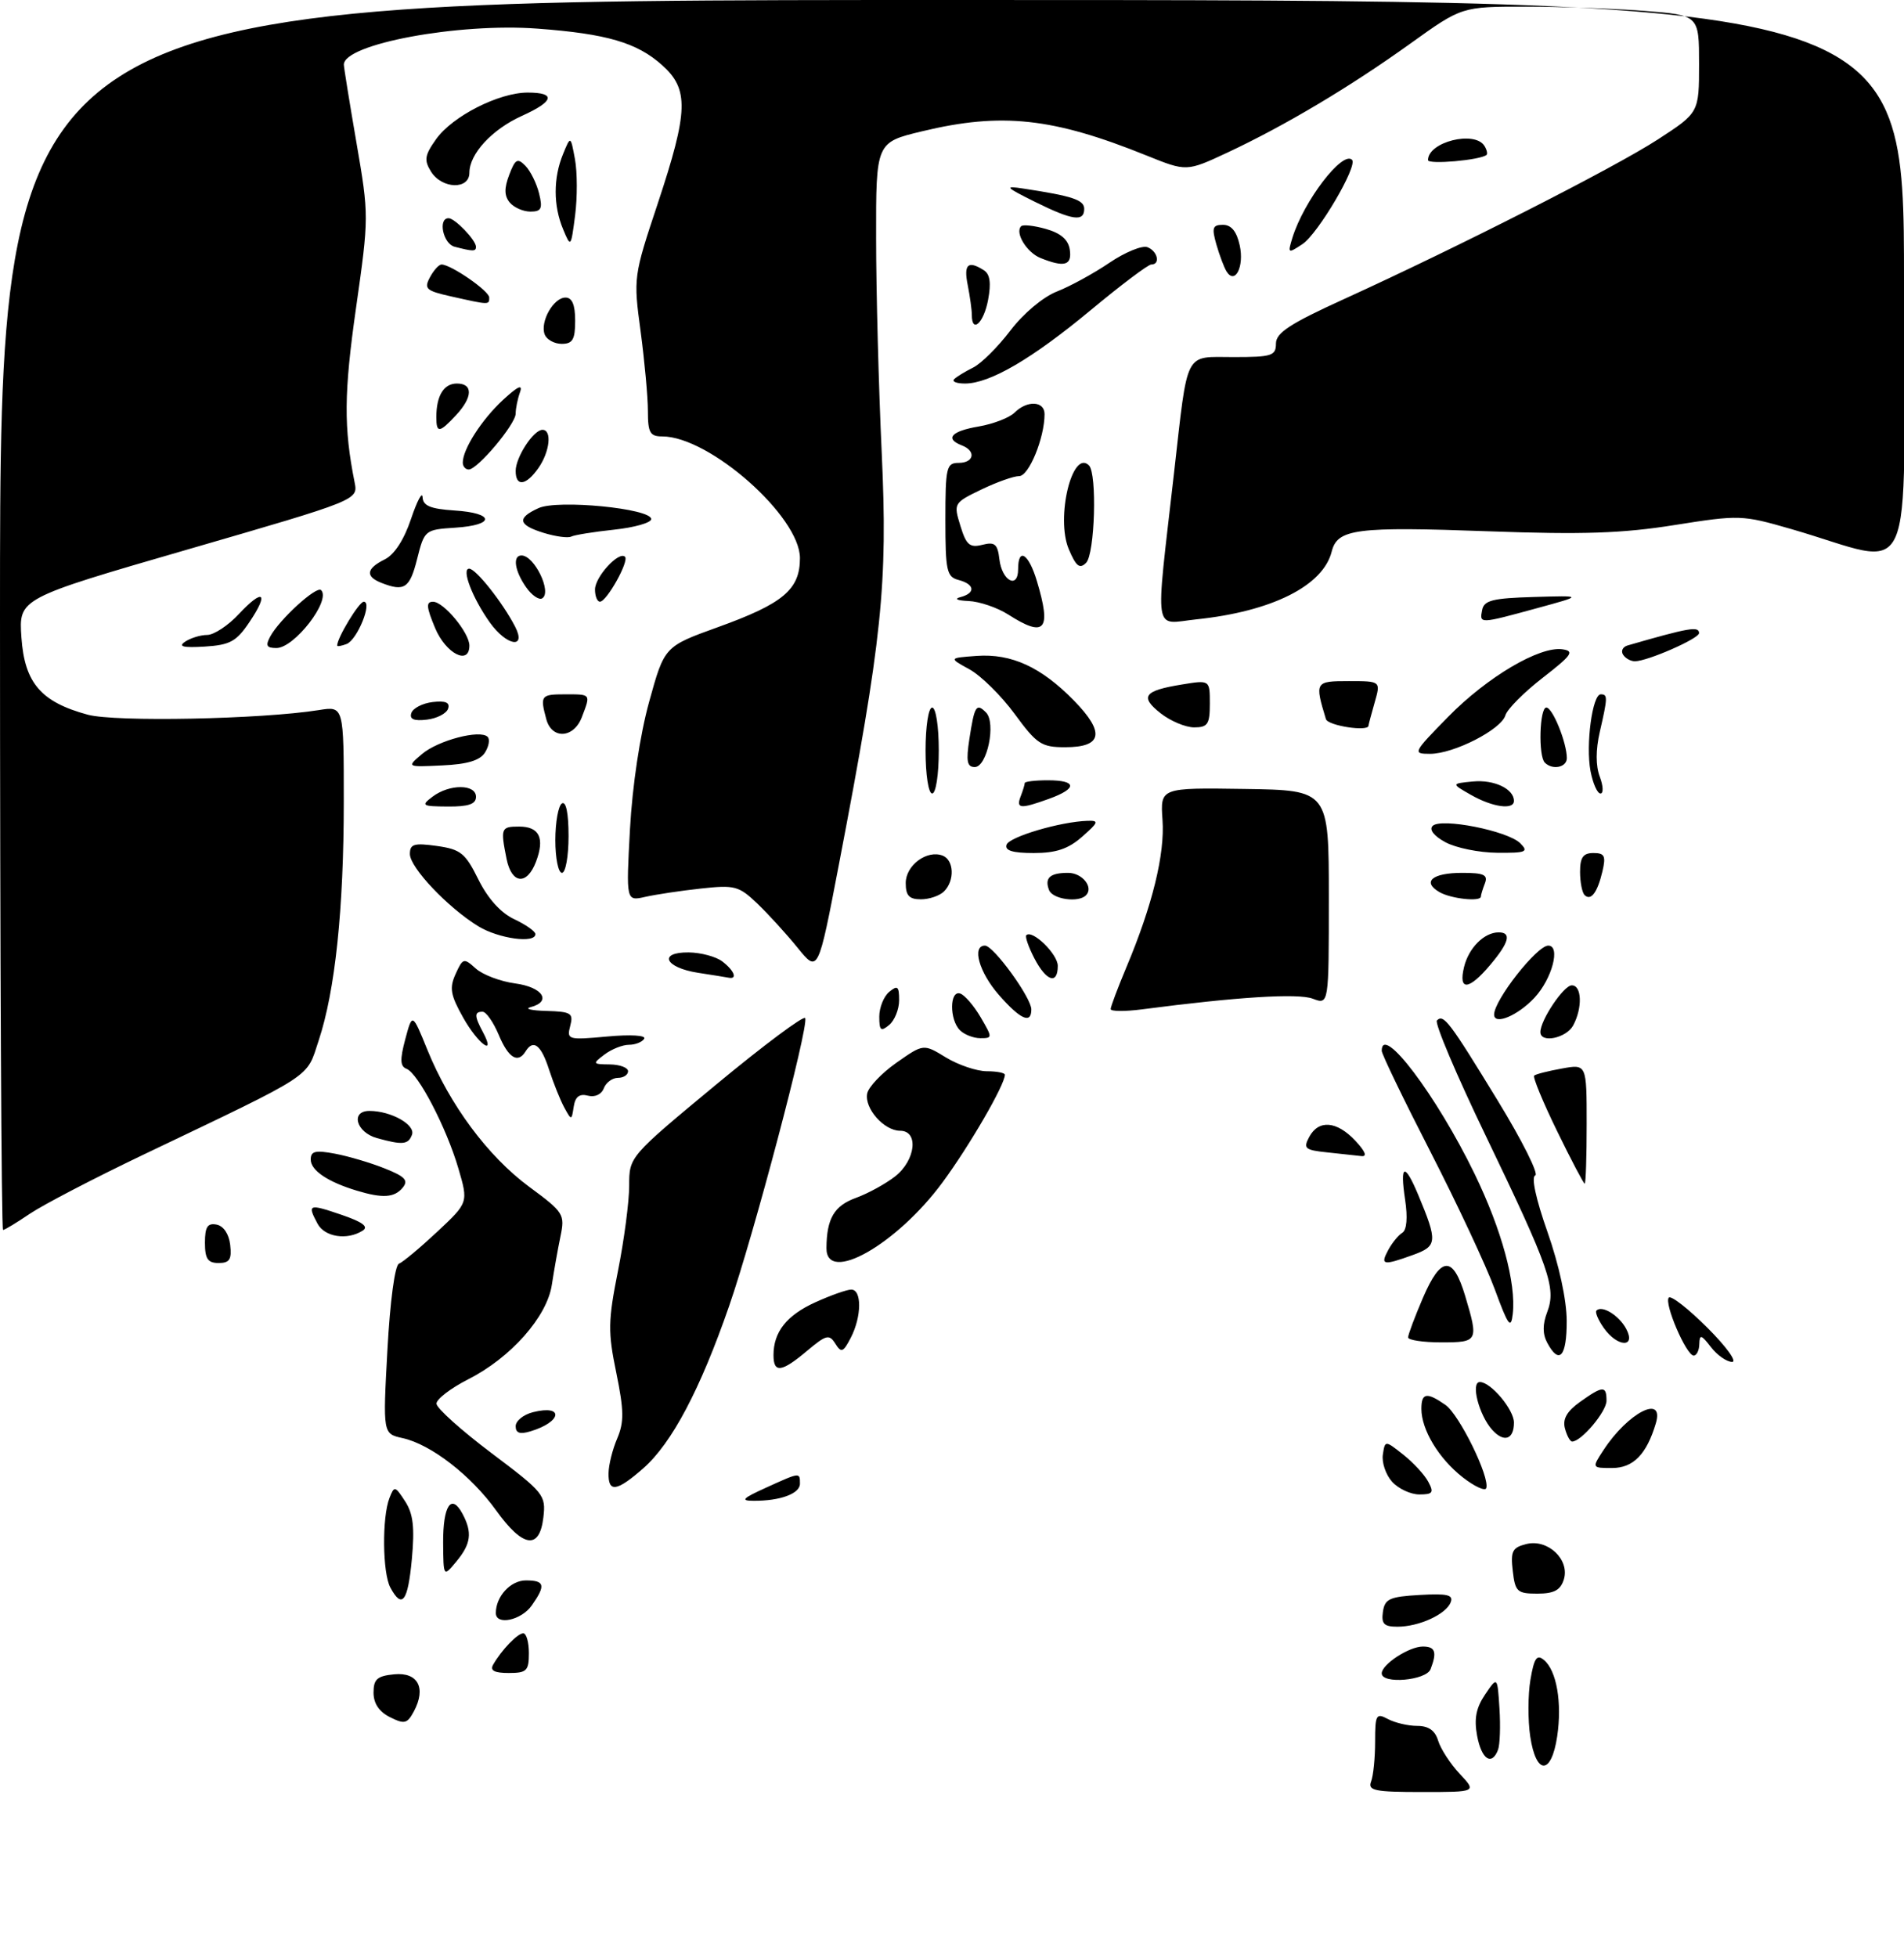 <?xml version="1.0" encoding="UTF-8" standalone="no"?>
<!DOCTYPE svg PUBLIC "-//W3C//DTD SVG 1.1//EN" "http://www.w3.org/Graphics/SVG/1.1/DTD/svg11.dtd" >
<svg xmlns="http://www.w3.org/2000/svg" xmlns:xlink="http://www.w3.org/1999/xlink" version="1.1" viewBox="0 0 288 296">
 <g >
 <path fill="currentColor"
d=" M 207.39 269.42 C 207.73 268.55 208.00 265.83 208.00 263.38 C 208.00 259.29 208.16 259.01 209.93 259.96 C 211.00 260.53 212.99 261.00 214.37 261.00 C 216.09 261.00 217.08 261.70 217.54 263.25 C 217.92 264.49 219.38 266.74 220.80 268.25 C 223.37 271.00 223.37 271.00 215.08 271.00 C 207.93 271.00 206.87 270.78 207.39 269.42 Z  M 231.46 262.58 C 231.10 260.15 231.11 256.31 231.49 254.04 C 232.05 250.74 232.46 250.14 233.53 251.03 C 235.46 252.62 236.30 257.50 235.54 262.59 C 234.66 268.48 232.34 268.47 231.46 262.58 Z  M 223.43 262.50 C 222.95 259.91 223.27 258.27 224.64 256.25 C 226.50 253.50 226.50 253.50 226.81 258.37 C 226.98 261.05 226.88 263.87 226.59 264.62 C 225.64 267.10 224.10 266.07 223.43 262.50 Z  M 58.99 259.68 C 57.34 258.86 56.50 257.60 56.50 255.97 C 56.50 253.94 57.05 253.45 59.62 253.20 C 63.22 252.85 64.50 255.26 62.60 258.81 C 61.60 260.67 61.18 260.78 58.99 259.68 Z  M 209.00 253.06 C 209.00 251.70 213.14 249.00 215.22 249.00 C 217.10 249.00 217.39 249.83 216.39 252.42 C 215.73 254.14 209.00 254.72 209.00 253.06 Z  M 74.59 251.75 C 75.85 249.53 78.29 247.00 79.15 247.00 C 79.62 247.00 80.00 248.35 80.00 250.00 C 80.00 252.68 79.67 253.00 76.94 253.00 C 74.78 253.00 74.09 252.63 74.59 251.75 Z  M 209.18 243.75 C 209.46 241.79 210.18 241.46 214.74 241.20 C 218.93 240.96 219.87 241.18 219.43 242.31 C 218.74 244.12 214.64 246.00 211.38 246.00 C 209.34 246.00 208.92 245.57 209.18 243.75 Z  M 75.00 243.93 C 75.00 241.42 77.23 239.00 79.54 239.00 C 82.41 239.00 82.58 239.73 80.44 242.78 C 78.86 245.04 75.00 245.86 75.00 243.93 Z  M 59.04 240.07 C 57.85 237.85 57.77 229.45 58.91 226.54 C 59.64 224.67 59.75 224.69 61.28 227.04 C 62.50 228.92 62.74 230.97 62.30 235.75 C 61.70 242.22 60.82 243.39 59.04 240.07 Z  M 228.82 237.56 C 228.47 234.58 228.75 234.03 230.87 233.50 C 234.13 232.68 237.49 235.87 236.54 238.88 C 236.03 240.48 235.05 241.00 232.54 241.00 C 229.50 241.00 229.18 240.71 228.82 237.56 Z  M 67.03 233.31 C 67.00 227.69 68.27 225.77 69.95 228.91 C 71.47 231.75 71.25 233.47 69.03 236.14 C 67.07 238.50 67.07 238.50 67.03 233.31 Z  M 75.05 228.42 C 71.23 223.10 65.17 218.42 60.90 217.48 C 57.91 216.82 57.91 216.82 58.60 204.16 C 59.00 196.80 59.73 191.33 60.35 191.10 C 60.93 190.88 63.53 188.71 66.13 186.28 C 70.85 181.86 70.85 181.86 69.33 176.68 C 67.52 170.51 63.25 162.31 61.49 161.63 C 60.52 161.26 60.48 160.24 61.30 157.16 C 62.37 153.16 62.37 153.16 64.65 158.77 C 68.03 167.09 73.80 174.85 80.00 179.44 C 85.30 183.35 85.47 183.63 84.77 187.00 C 84.37 188.93 83.79 192.21 83.47 194.31 C 82.73 199.15 77.26 205.33 70.81 208.59 C 68.17 209.94 66.01 211.59 66.02 212.27 C 66.03 212.95 69.77 216.30 74.32 219.73 C 82.29 225.73 82.59 226.09 82.19 229.48 C 81.61 234.42 79.09 234.05 75.05 228.42 Z  M 115.86 224.98 C 121.05 222.62 121.00 222.63 121.00 224.38 C 121.00 225.88 118.01 226.98 114.00 226.96 C 111.95 226.96 112.29 226.60 115.86 224.98 Z  M 210.57 224.08 C 209.62 223.03 208.99 221.18 209.17 219.98 C 209.50 217.80 209.50 217.80 212.26 219.98 C 213.77 221.18 215.48 223.02 216.04 224.08 C 216.92 225.72 216.73 226.00 214.69 226.00 C 213.38 226.00 211.53 225.14 210.57 224.08 Z  M 221.23 223.39 C 217.62 220.56 215.00 216.21 215.00 213.05 C 215.00 210.62 215.82 210.49 218.64 212.46 C 220.74 213.93 225.38 223.39 224.81 225.05 C 224.64 225.54 223.03 224.80 221.23 223.39 Z  M 92.05 222.75 C 92.07 221.51 92.66 219.15 93.37 217.51 C 94.41 215.05 94.38 213.28 93.22 207.60 C 91.94 201.41 91.97 199.77 93.48 192.17 C 94.41 187.50 95.17 181.71 95.17 179.30 C 95.17 174.92 95.17 174.92 108.33 164.01 C 115.58 158.01 121.64 153.49 121.80 153.97 C 122.31 155.39 114.01 186.76 110.29 197.50 C 105.91 210.14 101.62 218.25 97.31 222.04 C 93.26 225.59 91.98 225.76 92.05 222.75 Z  M 242.56 219.27 C 246.27 213.60 251.79 210.79 250.46 215.25 C 249.07 219.93 247.04 222.00 243.86 222.00 C 240.77 222.00 240.77 222.00 242.56 219.27 Z  M 225.71 216.23 C 223.70 213.99 222.42 209.00 223.85 209.00 C 225.50 209.00 229.00 213.17 229.00 215.13 C 229.00 217.70 227.49 218.20 225.71 216.23 Z  M 236.71 216.00 C 236.34 214.59 237.02 213.41 239.00 212.00 C 242.46 209.54 243.00 209.51 243.00 211.83 C 243.00 213.48 239.19 218.00 237.80 218.00 C 237.49 218.00 237.00 217.10 236.71 216.00 Z  M 78.00 215.68 C 78.00 214.87 79.18 213.92 80.62 213.56 C 85.35 212.37 85.01 215.02 80.25 216.45 C 78.63 216.94 78.00 216.72 78.00 215.68 Z  M 117.00 204.93 C 117.00 201.42 118.99 198.91 123.33 196.94 C 125.62 195.90 128.06 195.03 128.75 195.02 C 130.38 194.99 130.35 199.10 128.69 202.30 C 127.54 204.52 127.25 204.63 126.35 203.19 C 125.43 201.73 124.97 201.85 122.08 204.28 C 118.21 207.54 117.00 207.69 117.00 204.93 Z  M 258.79 203.71 C 257.34 201.82 257.08 201.75 257.04 203.25 C 257.02 204.21 256.64 205.00 256.19 205.00 C 255.07 205.00 251.65 197.02 252.43 196.23 C 252.78 195.88 255.41 197.94 258.27 200.80 C 261.14 203.66 262.81 205.98 261.99 205.96 C 261.17 205.94 259.73 204.93 258.79 203.71 Z  M 234.04 203.07 C 233.32 201.74 233.32 200.28 234.03 198.42 C 235.42 194.76 234.42 191.89 224.73 171.75 C 220.29 162.54 216.97 154.69 217.35 154.32 C 218.36 153.31 219.21 154.43 226.56 166.46 C 230.24 172.48 232.79 177.57 232.22 177.76 C 231.59 177.97 232.33 181.36 234.07 186.30 C 235.82 191.28 236.97 196.56 236.98 199.75 C 237.00 205.16 235.85 206.46 234.04 203.07 Z  M 212.99 202.25 C 212.99 201.84 214.00 199.14 215.24 196.25 C 217.97 189.91 219.79 189.84 221.63 196.00 C 223.67 202.84 223.58 203.00 218.00 203.00 C 215.25 203.00 213.00 202.66 212.99 202.25 Z  M 242.58 200.81 C 241.74 199.61 241.24 198.43 241.48 198.19 C 242.32 197.34 244.88 198.91 245.97 200.94 C 247.53 203.86 244.64 203.75 242.58 200.81 Z  M 226.11 195.00 C 224.80 191.43 220.41 182.05 216.36 174.16 C 212.31 166.27 209.00 159.41 209.00 158.91 C 209.00 154.69 217.32 165.71 223.04 177.50 C 227.15 185.97 229.35 194.06 228.82 198.70 C 228.55 201.07 228.13 200.50 226.11 195.00 Z  M 31.00 187.93 C 31.00 185.54 31.39 184.93 32.75 185.19 C 33.81 185.39 34.63 186.61 34.82 188.26 C 35.07 190.46 34.73 191.00 33.07 191.00 C 31.43 191.00 31.00 190.37 31.00 187.93 Z  M 125.01 188.75 C 125.04 184.27 126.18 182.34 129.47 181.15 C 131.31 180.48 133.97 179.02 135.40 177.90 C 138.51 175.45 139.00 171.00 136.15 171.00 C 133.73 171.00 130.73 167.62 131.17 165.37 C 131.36 164.39 133.35 162.29 135.60 160.71 C 139.69 157.84 139.69 157.84 143.09 159.92 C 144.97 161.06 147.74 161.99 149.25 162.00 C 150.76 162.00 152.00 162.24 152.00 162.53 C 152.00 164.04 146.66 173.25 142.58 178.79 C 135.63 188.22 124.98 194.26 125.01 188.75 Z  M 209.97 189.06 C 210.54 187.99 211.50 186.81 212.10 186.44 C 212.79 186.01 212.95 184.15 212.53 181.38 C 211.73 176.03 212.46 175.78 214.52 180.69 C 217.48 187.78 217.42 188.45 213.73 189.78 C 209.20 191.42 208.75 191.33 209.97 189.06 Z  M 48.04 185.07 C 46.45 182.10 46.67 182.01 51.60 183.69 C 54.86 184.80 55.81 185.51 54.85 186.11 C 52.51 187.60 49.11 187.07 48.04 185.07 Z  M 0.00 93.00 C 0.00 0.00 0.00 0.00 144.00 0.00 C 288.00 0.00 288.00 0.00 288.00 42.45 C 288.00 90.35 290.18 85.56 270.92 80.00 C 263.51 77.86 263.11 77.85 253.30 79.40 C 245.43 80.66 239.41 80.86 225.31 80.35 C 205.05 79.61 202.30 79.97 201.43 83.42 C 200.13 88.59 192.39 92.47 180.99 93.66 C 174.37 94.35 174.73 96.63 177.58 71.56 C 179.73 52.68 179.05 54.00 186.61 54.00 C 192.38 54.00 193.00 53.80 193.00 51.96 C 193.00 50.34 195.12 48.95 203.25 45.25 C 220.63 37.33 244.19 25.36 250.75 21.10 C 257.00 17.04 257.00 17.04 257.00 9.67 C 257.00 2.30 257.00 2.30 248.75 1.65 C 244.21 1.30 236.14 1.01 230.81 1.01 C 221.12 1.00 221.12 1.00 213.33 6.59 C 204.22 13.13 194.36 19.00 185.67 23.07 C 179.48 25.96 179.48 25.96 173.43 23.52 C 159.27 17.80 151.51 16.96 139.50 19.85 C 132.50 21.53 132.50 21.53 132.52 36.02 C 132.52 43.98 132.91 58.60 133.37 68.50 C 134.29 88.41 133.45 96.53 126.91 130.65 C 123.75 147.15 123.75 147.15 120.65 143.33 C 118.94 141.22 116.19 138.21 114.54 136.63 C 111.76 133.98 111.13 133.81 106.02 134.37 C 102.98 134.70 99.20 135.27 97.60 135.63 C 94.70 136.29 94.70 136.29 95.29 125.39 C 95.65 118.84 96.80 111.16 98.19 106.13 C 100.50 97.76 100.50 97.76 108.60 94.84 C 118.47 91.28 121.00 89.16 121.00 84.40 C 121.00 78.10 107.31 66.00 100.18 66.00 C 98.32 66.00 98.00 65.44 98.00 62.16 C 98.00 60.05 97.50 54.62 96.90 50.11 C 95.80 41.98 95.82 41.80 99.50 30.75 C 104.13 16.80 104.23 13.49 100.15 9.85 C 96.36 6.45 91.78 5.11 81.30 4.33 C 69.36 3.43 51.98 6.66 52.01 9.78 C 52.01 10.17 52.87 15.49 53.92 21.59 C 55.81 32.56 55.81 32.84 53.85 46.59 C 52.02 59.44 51.98 64.64 53.64 72.95 C 54.17 75.62 54.17 75.62 28.50 83.06 C 2.83 90.50 2.83 90.50 3.24 96.40 C 3.72 103.28 6.19 106.16 13.27 108.08 C 17.41 109.21 39.54 108.77 48.25 107.38 C 52.00 106.78 52.00 106.78 52.00 121.17 C 52.00 137.46 50.70 149.84 48.20 157.36 C 46.29 163.13 47.87 162.11 21.83 174.55 C 14.31 178.14 6.53 182.19 4.53 183.54 C 2.54 184.89 0.71 186.00 0.46 186.00 C 0.21 186.00 0.00 144.15 0.00 93.00 Z  M 53.94 180.05 C 49.55 178.72 47.00 176.99 47.00 175.35 C 47.00 174.08 47.70 173.91 50.68 174.47 C 52.70 174.85 56.08 175.85 58.20 176.70 C 61.29 177.93 61.82 178.51 60.90 179.62 C 59.65 181.13 57.86 181.24 53.94 180.05 Z  M 235.51 171.02 C 233.37 166.63 231.82 162.87 232.06 162.66 C 232.30 162.44 234.19 161.96 236.25 161.59 C 240.00 160.91 240.00 160.91 240.00 169.95 C 240.00 174.93 239.87 179.00 239.70 179.00 C 239.54 179.00 237.65 175.41 235.51 171.02 Z  M 200.75 174.27 C 197.39 173.92 197.10 173.68 198.03 171.94 C 199.45 169.29 202.19 169.51 205.00 172.50 C 206.52 174.12 206.85 174.94 205.92 174.83 C 205.14 174.74 202.81 174.49 200.75 174.27 Z  M 57.01 172.11 C 53.87 171.23 52.98 168.00 55.88 168.00 C 59.16 168.00 62.90 170.11 62.31 171.62 C 61.75 173.11 60.88 173.18 57.01 172.11 Z  M 85.36 167.50 C 84.76 166.40 83.72 163.81 83.05 161.75 C 81.85 158.01 80.67 157.10 79.50 159.00 C 78.34 160.88 76.90 160.00 75.44 156.50 C 74.63 154.57 73.53 153.00 72.99 153.00 C 71.73 153.00 71.74 153.65 73.04 156.07 C 75.10 159.92 72.31 157.89 70.07 153.91 C 68.13 150.46 67.95 149.41 68.92 147.28 C 70.01 144.88 70.16 144.84 71.96 146.46 C 73.00 147.40 75.68 148.42 77.92 148.72 C 82.10 149.28 83.51 151.46 80.25 152.31 C 79.29 152.56 80.37 152.82 82.66 152.88 C 86.40 152.99 86.76 153.22 86.25 155.15 C 85.71 157.23 85.91 157.29 91.84 156.75 C 95.42 156.42 97.77 156.57 97.44 157.09 C 97.13 157.59 96.09 158.00 95.13 158.00 C 94.17 158.00 92.51 158.66 91.44 159.47 C 89.58 160.87 89.62 160.94 92.25 160.97 C 93.76 160.99 95.00 161.45 95.00 162.00 C 95.00 162.55 94.31 163.00 93.47 163.00 C 92.63 163.00 91.66 163.71 91.33 164.58 C 90.98 165.51 89.98 165.97 88.92 165.69 C 87.65 165.36 87.01 165.85 86.78 167.36 C 86.46 169.47 86.44 169.47 85.36 167.50 Z  M 145.20 155.80 C 143.59 154.19 143.63 149.71 145.24 150.25 C 145.92 150.47 147.31 152.09 148.33 153.83 C 150.14 156.93 150.14 157.00 148.29 157.00 C 147.25 157.00 145.86 156.46 145.20 155.80 Z  M 233.00 156.08 C 233.00 154.26 236.53 149.01 237.75 149.01 C 239.27 149.00 239.39 152.41 237.96 155.07 C 236.93 157.00 233.00 157.81 233.00 156.08 Z  M 133.00 153.74 C 133.00 152.37 133.68 150.68 134.50 150.00 C 135.77 148.95 136.00 149.15 136.00 151.26 C 136.00 152.63 135.32 154.32 134.50 155.00 C 133.23 156.05 133.00 155.85 133.00 153.74 Z  M 151.10 150.47 C 148.10 147.05 146.96 143.00 148.99 143.00 C 150.28 143.00 156.00 150.88 156.00 152.65 C 156.00 154.91 154.36 154.18 151.10 150.47 Z  M 226.00 153.43 C 226.00 151.24 232.47 143.00 234.19 143.00 C 236.10 143.00 234.77 148.04 232.10 150.89 C 229.57 153.60 226.00 155.09 226.00 153.43 Z  M 168.00 152.60 C 168.00 152.24 169.08 149.37 170.40 146.22 C 174.31 136.91 176.21 129.18 175.84 123.99 C 175.50 119.12 175.50 119.12 188.25 119.31 C 201.00 119.50 201.00 119.50 201.00 135.73 C 201.00 151.95 201.00 151.95 198.57 151.03 C 196.35 150.18 187.13 150.76 172.75 152.64 C 170.14 152.98 168.00 152.96 168.00 152.60 Z  M 221.45 146.25 C 222.15 143.35 224.49 141.00 226.69 141.00 C 228.67 141.00 228.28 142.52 225.41 145.92 C 222.17 149.77 220.57 149.90 221.45 146.25 Z  M 105.58 147.11 C 100.58 146.33 99.50 143.99 104.17 144.03 C 106.00 144.05 108.29 144.66 109.25 145.39 C 111.04 146.75 111.59 148.11 110.25 147.86 C 109.84 147.78 107.74 147.44 105.58 147.11 Z  M 156.45 144.91 C 155.57 143.21 155.03 141.64 155.24 141.43 C 156.14 140.53 160.00 144.28 160.00 146.06 C 160.00 148.97 158.26 148.40 156.45 144.91 Z  M 72.37 140.09 C 67.77 137.28 62.00 131.20 62.00 129.15 C 62.00 127.64 62.62 127.45 66.07 127.93 C 69.68 128.44 70.38 129.00 72.36 133.00 C 73.79 135.88 75.73 138.04 77.77 139.00 C 79.52 139.82 80.97 140.84 80.98 141.25 C 81.02 142.72 75.45 141.96 72.37 140.09 Z  M 137.00 133.54 C 137.00 130.86 140.20 128.48 142.58 129.39 C 144.31 130.06 144.44 133.16 142.80 134.80 C 142.14 135.46 140.56 136.00 139.30 136.00 C 137.52 136.00 137.00 135.44 137.00 133.54 Z  M 158.68 134.60 C 157.97 132.76 158.82 132.00 161.56 132.00 C 163.72 132.00 165.47 134.20 164.26 135.40 C 163.12 136.55 159.21 135.99 158.68 134.60 Z  M 217.73 134.91 C 215.05 133.35 216.64 132.00 221.17 132.00 C 224.45 132.00 225.10 132.30 224.61 133.58 C 224.27 134.45 224.00 135.35 224.00 135.58 C 224.00 136.41 219.47 135.92 217.73 134.91 Z  M 239.68 135.35 C 239.31 134.97 239.00 133.39 239.00 131.83 C 239.00 129.66 239.47 129.00 241.02 129.00 C 242.71 129.00 242.93 129.44 242.39 131.75 C 241.63 134.98 240.64 136.30 239.68 135.35 Z  M 76.62 129.88 C 75.69 125.22 75.78 125.00 78.53 125.00 C 81.59 125.00 82.43 126.75 81.07 130.33 C 79.69 133.94 77.39 133.70 76.62 129.88 Z  M 84.00 127.06 C 84.00 124.34 84.45 121.84 85.00 121.50 C 85.62 121.12 86.00 122.99 86.00 126.44 C 86.00 129.50 85.55 132.00 85.00 132.00 C 84.45 132.00 84.00 129.78 84.00 127.06 Z  M 152.25 127.75 C 152.65 126.55 160.38 124.26 164.50 124.13 C 166.27 124.07 166.17 124.35 163.69 126.53 C 161.59 128.38 159.75 129.00 156.36 129.00 C 153.18 129.00 151.96 128.63 152.25 127.75 Z  M 218.64 127.37 C 216.90 126.43 216.14 125.46 216.70 124.90 C 217.96 123.64 228.07 125.64 229.95 127.52 C 231.26 128.83 230.85 129.00 226.46 128.96 C 223.73 128.94 220.21 128.22 218.64 127.37 Z  M 65.44 120.47 C 68.00 118.54 72.00 118.56 72.00 120.50 C 72.00 121.60 70.88 121.99 67.75 121.97 C 63.80 121.94 63.64 121.83 65.44 120.47 Z  M 154.39 120.42 C 154.73 119.55 155.00 118.65 155.00 118.42 C 155.00 118.19 156.57 118.00 158.50 118.00 C 162.91 118.00 162.99 119.24 158.68 120.80 C 154.32 122.37 153.66 122.32 154.39 120.42 Z  M 222.50 120.21 C 219.50 118.50 219.50 118.50 222.82 118.18 C 226.01 117.88 229.00 119.30 229.00 121.12 C 229.00 122.52 225.76 122.07 222.50 120.21 Z  M 140.00 113.50 C 140.00 109.83 140.44 107.00 141.00 107.00 C 141.56 107.00 142.00 109.83 142.00 113.50 C 142.00 117.17 141.56 120.00 141.00 120.00 C 140.44 120.00 140.00 117.17 140.00 113.50 Z  M 240.58 116.60 C 239.84 112.63 240.86 105.00 242.13 105.00 C 243.20 105.00 243.19 105.45 241.98 110.70 C 241.36 113.41 241.36 115.81 241.98 117.45 C 242.51 118.85 242.56 120.00 242.09 120.00 C 241.61 120.00 240.94 118.47 240.58 116.60 Z  M 63.82 114.04 C 66.26 111.96 72.62 110.29 73.76 111.43 C 74.13 111.80 73.95 112.86 73.36 113.80 C 72.61 115.00 70.69 115.58 66.90 115.75 C 61.50 116.01 61.50 116.01 63.82 114.04 Z  M 146.63 111.75 C 147.40 106.72 147.68 106.28 149.14 107.74 C 150.70 109.30 149.32 116.00 147.44 116.00 C 146.28 116.00 146.11 115.11 146.63 111.75 Z  M 233.67 115.33 C 232.66 114.33 232.87 107.00 233.90 107.00 C 234.85 107.00 237.00 112.32 237.00 114.65 C 237.00 116.05 234.83 116.50 233.67 115.33 Z  M 219.03 108.42 C 224.95 102.38 232.87 97.70 236.33 98.19 C 238.20 98.46 237.78 99.06 233.35 102.50 C 230.51 104.70 227.98 107.25 227.71 108.17 C 227.09 110.32 219.90 114.00 216.32 114.00 C 213.64 114.00 213.71 113.85 219.03 108.42 Z  M 153.48 107.97 C 151.45 105.20 148.37 102.17 146.64 101.22 C 143.50 99.50 143.50 99.50 147.73 99.19 C 153.00 98.81 157.50 100.88 162.46 105.96 C 167.18 110.79 166.75 113.00 161.12 113.00 C 157.53 113.00 156.83 112.54 153.48 107.97 Z  M 82.63 108.75 C 81.67 105.18 81.81 105.00 85.50 105.00 C 89.42 105.00 89.36 104.92 88.02 108.43 C 86.80 111.67 83.46 111.86 82.63 108.75 Z  M 175.56 107.87 C 172.36 105.35 173.02 104.45 178.75 103.52 C 183.00 102.82 183.00 102.82 183.00 106.41 C 183.00 109.52 182.68 110.00 180.63 110.00 C 179.33 110.00 177.05 109.04 175.56 107.87 Z  M 200.56 108.75 C 198.85 103.11 198.91 103.00 204.02 103.00 C 208.86 103.00 208.86 103.00 207.93 106.24 C 207.42 108.03 207.00 109.60 207.00 109.74 C 207.00 110.69 200.86 109.75 200.56 108.75 Z  M 62.22 107.83 C 62.46 107.10 63.91 106.35 65.44 106.17 C 67.40 105.94 68.09 106.24 67.78 107.17 C 67.54 107.90 66.09 108.65 64.56 108.83 C 62.60 109.06 61.91 108.76 62.22 107.83 Z  M 245.50 98.99 C 245.15 98.44 245.46 97.82 246.19 97.61 C 255.50 94.92 257.00 94.66 257.00 95.75 C 256.99 96.58 249.18 100.00 247.30 100.00 C 246.65 100.00 245.84 99.55 245.50 98.99 Z  M 65.82 94.99 C 64.48 91.79 64.42 91.00 65.50 91.00 C 67.11 91.00 71.00 95.69 71.00 97.63 C 71.00 100.67 67.45 98.86 65.82 94.99 Z  M 28.00 97.04 C 28.82 96.49 30.33 96.02 31.35 96.02 C 32.37 96.01 34.52 94.59 36.13 92.86 C 39.83 88.90 40.74 89.61 37.72 94.09 C 35.76 97.01 34.79 97.54 30.97 97.78 C 27.70 97.98 26.90 97.78 28.00 97.04 Z  M 40.88 96.25 C 42.28 93.66 47.89 88.55 48.57 89.24 C 50.11 90.78 44.53 98.00 41.81 98.00 C 40.32 98.00 40.13 97.63 40.88 96.25 Z  M 51.00 97.62 C 51.00 96.46 54.31 91.00 55.02 91.00 C 56.38 91.00 54.04 96.77 52.43 97.39 C 51.64 97.69 51.00 97.80 51.00 97.62 Z  M 74.09 94.13 C 71.46 90.44 69.76 86.00 70.97 86.00 C 71.98 86.00 76.04 91.13 77.91 94.75 C 79.69 98.20 76.64 97.70 74.09 94.13 Z  M 152.50 92.93 C 150.85 91.88 148.15 90.96 146.50 90.89 C 144.81 90.82 144.26 90.57 145.25 90.31 C 147.60 89.70 147.47 88.36 145.00 87.71 C 143.20 87.24 143.00 86.35 143.00 78.59 C 143.00 70.67 143.16 70.00 145.00 70.00 C 147.34 70.00 147.68 68.20 145.50 67.36 C 142.87 66.35 143.88 65.20 148.02 64.50 C 150.23 64.12 152.67 63.18 153.45 62.41 C 155.36 60.50 158.00 60.63 158.00 62.63 C 158.00 66.22 155.63 72.00 154.16 72.00 C 153.32 72.00 150.74 72.92 148.42 74.04 C 144.26 76.05 144.22 76.12 145.27 79.52 C 146.15 82.41 146.68 82.87 148.59 82.39 C 150.48 81.91 150.90 82.27 151.17 84.58 C 151.56 87.86 154.00 89.15 154.00 86.08 C 154.00 82.70 155.59 83.70 156.84 87.87 C 159.08 95.32 158.07 96.50 152.50 92.93 Z  M 224.19 92.25 C 224.47 90.79 225.78 90.46 232.01 90.28 C 239.50 90.06 239.50 90.06 232.50 91.97 C 223.75 94.36 223.78 94.36 224.19 92.25 Z  M 79.57 88.79 C 77.84 86.33 77.51 84.00 78.88 84.00 C 80.83 84.00 83.52 89.56 82.02 90.48 C 81.54 90.79 80.43 90.03 79.57 88.79 Z  M 90.00 89.15 C 90.00 87.23 93.62 83.29 94.54 84.20 C 95.19 84.86 91.77 90.99 90.75 90.99 C 90.34 91.00 90.00 90.17 90.00 89.15 Z  M 57.68 88.14 C 55.22 87.17 55.40 85.98 58.19 84.60 C 59.65 83.88 61.12 81.62 62.17 78.48 C 63.09 75.74 63.88 74.26 63.92 75.20 C 63.98 76.49 65.11 76.96 68.75 77.20 C 74.85 77.59 74.92 79.41 68.86 79.80 C 64.27 80.10 64.20 80.15 63.09 84.55 C 61.98 88.97 61.16 89.51 57.68 88.14 Z  M 161.66 83.04 C 159.67 78.31 162.19 67.86 164.72 70.38 C 165.97 71.64 165.61 83.79 164.28 85.12 C 163.31 86.09 162.76 85.65 161.66 83.04 Z  M 82.25 80.59 C 78.36 79.39 78.14 78.35 81.46 76.84 C 84.36 75.51 98.50 76.90 98.50 78.50 C 98.50 79.05 95.98 79.77 92.89 80.10 C 89.81 80.43 86.88 80.90 86.39 81.15 C 85.90 81.39 84.04 81.14 82.25 80.59 Z  M 78.00 71.22 C 78.00 69.14 80.70 65.00 82.06 65.00 C 83.52 65.00 83.17 68.31 81.44 70.78 C 79.57 73.45 78.00 73.66 78.00 71.22 Z  M 70.00 69.95 C 70.00 67.92 72.86 63.47 76.06 60.50 C 78.35 58.39 79.11 58.04 78.65 59.33 C 78.29 60.34 78.00 61.79 78.00 62.55 C 78.00 64.14 72.24 71.00 70.90 71.00 C 70.40 71.00 70.00 70.53 70.00 69.95 Z  M 66.00 63.08 C 66.00 59.84 67.13 58.00 69.11 58.00 C 71.58 58.00 71.52 60.07 68.96 62.81 C 66.46 65.49 66.00 65.54 66.00 63.08 Z  M 144.32 57.35 C 144.67 56.99 145.96 56.20 147.19 55.59 C 148.41 54.99 150.95 52.46 152.83 49.99 C 154.80 47.40 157.78 44.90 159.88 44.08 C 161.87 43.30 165.44 41.35 167.81 39.74 C 170.17 38.14 172.76 37.08 173.56 37.38 C 175.11 37.98 175.56 40.00 174.14 40.00 C 173.67 40.00 169.54 43.11 164.97 46.91 C 156.10 54.27 149.72 58.00 145.97 58.00 C 144.70 58.00 143.96 57.71 144.32 57.35 Z  M 82.39 50.58 C 81.66 48.66 83.72 45.00 85.54 45.00 C 86.54 45.00 87.00 46.09 87.00 48.50 C 87.00 51.35 86.62 52.00 84.97 52.00 C 83.85 52.00 82.69 51.36 82.39 50.58 Z  M 147.00 47.62 C 147.00 46.87 146.72 44.84 146.38 43.12 C 145.74 39.96 146.42 39.34 148.82 40.87 C 149.75 41.46 149.94 42.80 149.46 45.35 C 148.81 48.84 147.00 50.51 147.00 47.62 Z  M 68.25 44.83 C 64.45 43.98 64.10 43.67 65.03 41.94 C 65.60 40.87 66.39 40.00 66.79 40.00 C 68.22 40.01 74.00 44.00 74.00 44.99 C 74.00 46.13 74.05 46.13 68.25 44.83 Z  M 185.53 41.05 C 185.15 40.44 184.46 38.60 183.99 36.97 C 183.27 34.44 183.41 34.00 184.99 34.00 C 186.25 34.00 187.06 35.00 187.52 37.10 C 188.23 40.31 186.81 43.12 185.53 41.05 Z  M 157.39 39.02 C 155.30 38.18 153.48 35.19 154.46 34.21 C 154.74 33.93 156.44 34.12 158.23 34.63 C 160.48 35.27 161.60 36.26 161.82 37.78 C 162.16 40.15 160.99 40.47 157.39 39.02 Z  M 68.75 37.31 C 67.02 36.86 66.21 33.00 67.85 33.00 C 68.81 33.00 72.00 36.32 72.00 37.33 C 72.00 38.04 71.54 38.04 68.75 37.31 Z  M 195.49 35.96 C 197.21 30.40 203.07 22.74 204.51 24.17 C 205.41 25.08 199.38 35.33 197.02 36.91 C 194.81 38.37 194.76 38.34 195.49 35.96 Z  M 85.18 34.68 C 83.68 31.11 83.68 26.92 85.16 23.32 C 86.31 20.50 86.31 20.50 86.97 24.08 C 87.33 26.05 87.34 29.87 86.99 32.58 C 86.36 37.44 86.34 37.47 85.18 34.68 Z  M 156.50 30.50 C 152.06 28.29 151.86 28.07 154.75 28.51 C 162.21 29.64 164.00 30.23 164.00 31.58 C 164.00 33.59 162.23 33.34 156.50 30.50 Z  M 77.10 30.62 C 76.27 29.62 76.25 28.47 77.02 26.45 C 77.93 24.04 78.28 23.85 79.48 25.08 C 80.24 25.86 81.17 27.74 81.54 29.25 C 82.11 31.55 81.89 32.00 80.23 32.00 C 79.14 32.00 77.73 31.38 77.10 30.62 Z  M 65.20 25.96 C 64.12 24.22 64.23 23.48 65.97 21.04 C 68.44 17.57 75.46 14.00 79.82 14.00 C 84.15 14.00 83.82 15.33 78.93 17.53 C 74.42 19.57 71.00 23.27 71.00 26.13 C 71.00 28.72 66.85 28.59 65.20 25.96 Z  M 216.00 24.21 C 216.00 21.46 223.07 19.69 224.54 22.07 C 224.90 22.65 225.04 23.27 224.85 23.43 C 223.91 24.22 216.00 24.92 216.00 24.21 Z "/>
</g>
</svg>